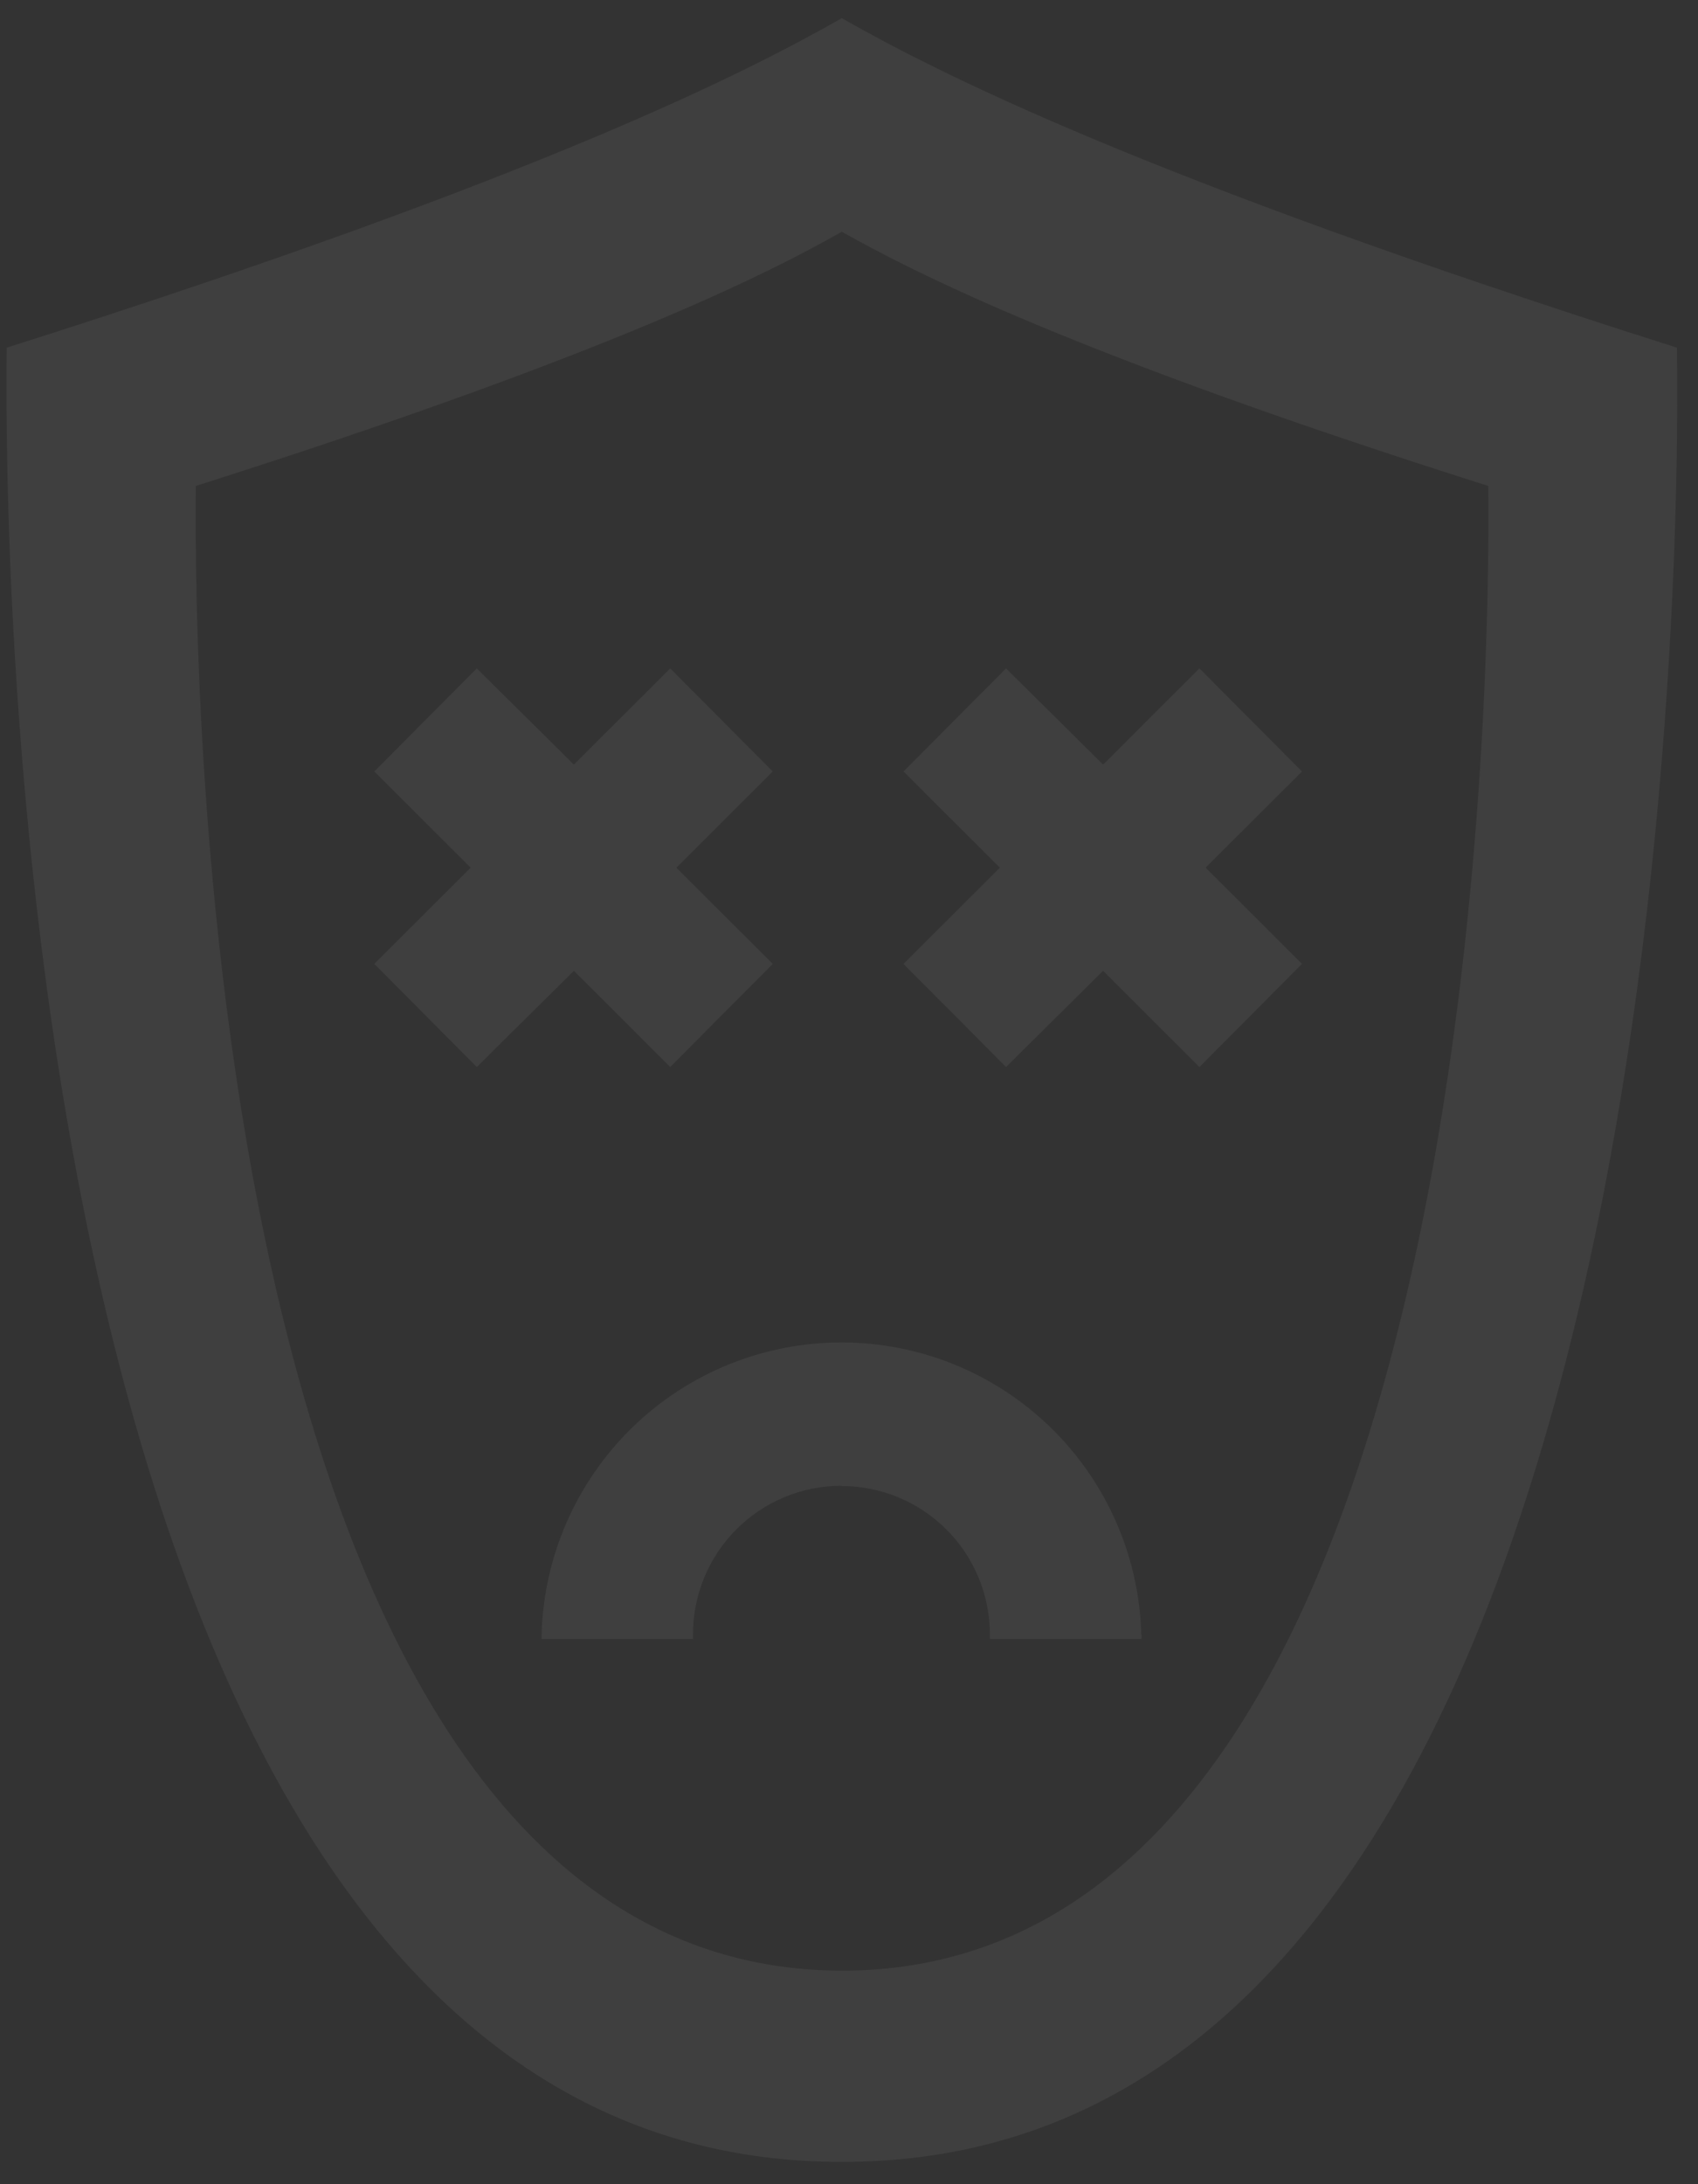 <svg width="70" height="90" viewBox="0 0 70 90" fill="none" xmlns="http://www.w3.org/2000/svg">
<rect x="0" y="0" width="70" height="90" fill="#333333" stroke="none"/>
<path fill-rule="evenodd" clip-rule="evenodd" d="M34.674 61.232C35.478 61.23 36.274 61.386 37.018 61.691C37.761 61.997 38.437 62.446 39.007 63.014C39.577 63.581 40.029 64.255 40.338 64.997C40.647 65.74 40.807 66.536 40.808 67.34V67.536H47.05C47.066 67.471 47.066 67.404 47.05 67.34C46.96 64.12 45.618 61.063 43.309 58.817C41.001 56.572 37.908 55.316 34.689 55.316C31.469 55.316 28.376 56.572 26.068 58.817C23.76 61.063 22.418 64.12 22.327 67.34V67.536H28.569V67.34C28.569 66.536 28.727 65.74 29.035 64.997C29.343 64.254 29.795 63.579 30.363 63.011C30.932 62.443 31.608 61.992 32.35 61.685C33.093 61.378 33.89 61.221 34.694 61.222L34.674 61.232ZM8.073 20.023C25.243 14.571 31.759 11.214 34.703 9.55C37.638 11.194 44.184 14.581 61.354 20.023C61.354 21.981 62.44 81.229 34.703 81.2C6.967 81.171 8.073 21.981 8.073 20.023ZM34.703 89.08C70.56 89.138 69.161 16.843 69.132 14.327C46.952 7.289 38.509 2.904 34.703 0.75C30.898 2.904 22.484 7.289 0.275 14.327C0.275 16.843 -1.124 89.138 34.703 89.08ZM37.247 39.718L41.474 43.966L45.475 40.002L49.447 43.966L53.674 39.718L49.702 35.753L53.674 31.789L49.447 27.541L45.475 31.505L41.474 27.541L37.247 31.789L41.219 35.753L37.247 39.718ZM15.43 39.718L19.656 43.966L23.658 40.002L27.63 43.966L31.856 39.718L27.884 35.753L31.856 31.789L27.63 27.541L23.658 31.505L19.656 27.541L15.43 31.789L19.402 35.753L15.43 39.718Z" fill="#fff" opacity="0.06"/>
</svg>
